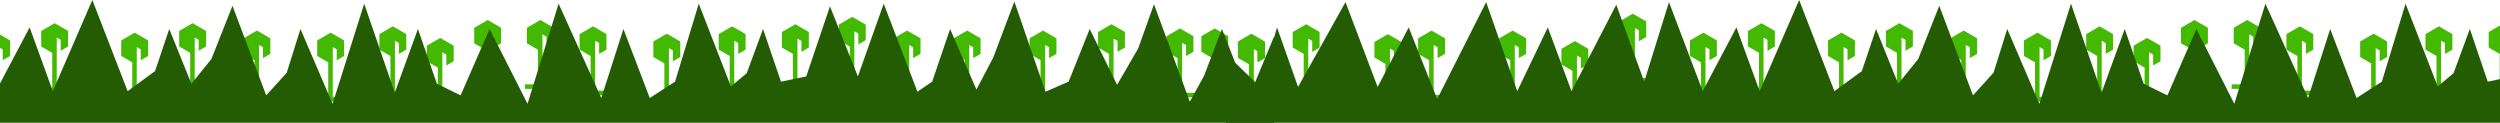 <svg width="1440" height="71" viewBox="0 0 1440 71" fill="none" xmlns="http://www.w3.org/2000/svg">
    <g clip-path="url(#clip0_1101_226)">
    <path d="M-0.738 27.1L1.553 28.422V34.691L5.799 32.239V23.29L-1.947 18.816L-9.692 23.29V32.239L-3.348 35.903V55.877H-10.849V58.488H6.906V55.877H-0.738V27.1Z" fill="#44B902"/>
    <path d="M32.686 21.646L34.977 22.968V29.236L39.223 26.785V17.835L31.476 13.362L23.732 17.835V26.785L30.076 30.449V50.423H22.575V53.034H40.33V50.423H32.686V21.646Z" fill="#44B902"/>
    <path d="M78.773 27.1L81.064 28.422V34.691L85.31 32.239V23.29L77.564 18.816L69.819 23.29V32.239L76.164 35.903V55.877H68.662V58.488H86.417V55.877H78.773V27.1Z" fill="#44B902"/>
    <path d="M112.157 21.637L114.447 22.959V29.228L118.694 26.776V17.827L110.947 13.353L103.203 17.827V26.776L109.547 30.44V50.414H102.045V53.026H119.801V50.414H112.157V21.637Z" fill="#44B902"/>
    <path d="M149.181 25.886L151.472 27.208V33.476L155.718 31.025V22.076L147.971 17.602L140.227 22.076V31.025L146.571 34.689V54.663H139.07V57.274H156.825V54.663H149.181V25.886Z" fill="#44B902"/>
    <path d="M191.669 27.1L193.959 28.422V34.691L198.205 32.239V23.29L190.459 18.816L182.714 23.29V32.239L189.059 35.903V55.877H181.557V58.488H199.312V55.877H191.669V27.1Z" fill="#44B902"/>
    <path d="M227.479 23.458L229.769 24.78V31.049L234.015 28.597V19.648L226.269 15.174L218.524 19.648V28.597L224.869 32.261V52.235H217.367V54.846H235.122V52.235H227.479V23.458Z" fill="#44B902"/>
    <path d="M254.792 30.135L257.082 31.457V37.725L261.328 35.274V26.324L253.582 21.851L245.837 26.324V35.274L252.182 38.938V58.912H244.68V61.523H262.435V58.912H254.792V30.135Z" fill="#44B902"/>
    <path d="M282.105 19.816L284.396 21.138V27.407L288.642 24.956V16.006L280.895 11.532L273.151 16.006V24.956L279.495 28.619V48.593H271.994V51.205H289.749V48.593H282.105V19.816Z" fill="#44B902"/>
    <path d="M312.453 19.816L314.744 21.138V27.407L318.99 24.956V16.006L311.243 11.532L303.499 16.006V24.956L309.843 28.619V48.593H302.342V51.205H320.097V48.593H312.453V19.816Z" fill="#44B902"/>
    <path d="M342.801 23.458L345.091 24.78V31.049L349.338 28.597V19.648L341.591 15.174L333.847 19.648V28.597L340.191 32.261V52.235H332.689V54.846H350.445V52.235H342.801V23.458Z" fill="#44B902"/>
    <path d="M385.288 27.707L387.578 29.029V35.297L391.825 32.846V23.896L384.078 19.423L376.334 23.896V32.846L382.678 36.51V56.484H375.177V59.095H392.932V56.484H385.288V27.707Z" fill="#44B902"/>
    <path d="M422.92 23.458L425.21 24.78V31.049L429.456 28.597V19.648L421.71 15.174L413.965 19.648V28.597L420.31 32.261V52.235H412.808V54.846H430.563V52.235H422.92V23.458Z" fill="#44B902"/>
    <path d="M459.337 22.244L461.628 23.566V29.835L465.874 27.384V18.434L458.127 13.96L450.383 18.434V27.384L456.727 31.047V51.021H449.226V53.633H466.981V51.021H459.337V22.244Z" fill="#44B902"/>
    <path d="M492.112 17.996L494.403 19.318V25.586L498.649 23.135V14.185L490.903 9.711L483.158 14.185V23.135L489.503 26.799V46.773H482.001V49.384H499.756V46.773H492.112V17.996Z" fill="#44B902"/>
    <path d="M523.675 25.886L525.965 27.208V33.476L530.211 31.025V22.076L522.465 17.602L514.721 22.076V31.025L521.065 34.689V54.663H513.563V57.274H531.318V54.663H523.675V25.886Z" fill="#44B902"/>
    <path d="M558.271 25.886L560.562 27.208V33.476L564.808 31.025V22.076L557.061 17.602L549.317 22.076V31.025L555.661 34.689V54.663H548.16V57.274H565.915V54.663H558.271V25.886Z" fill="#44B902"/>
    <path d="M601.972 25.886L604.262 27.208V33.476L608.509 31.025V22.076L600.762 17.602L593.018 22.076V31.025L599.362 34.689V54.663H591.86V57.274H609.616V54.663H601.972V25.886Z" fill="#44B902"/>
    <path d="M641.424 22.244L643.714 23.566V29.835L647.961 27.384V18.434L640.214 13.96L632.47 18.434V27.384L638.814 31.047V51.021H631.312V53.633H649.068V51.021H641.424V22.244Z" fill="#44B902"/>
    <path d="M680.877 24.672L683.167 25.994V32.263L687.413 29.811V20.862L679.667 16.388L671.922 20.862V29.811L678.267 33.475V53.449H670.765V56.06H688.52V53.449H680.877V24.672Z" fill="#44B902"/>
    <path d="M700.906 24.672L703.196 25.994V32.263L707.443 29.811V20.862L699.696 16.388L691.952 20.862V29.811L698.296 33.475V53.449H690.794V56.06H708.55V53.449H700.906V24.672Z" fill="#44B902"/>
    <path d="M722.15 28.314L724.44 29.636V35.904L728.687 33.453V24.503L720.94 20.029L713.196 24.503V33.453L719.54 37.117V57.091H712.038V59.702H729.794V57.091H722.15V28.314Z" fill="#44B902"/>
    <path d="M-257.274 50.074L-277 30.955V70.711H733.889V20.94L719.322 56.144L703.844 16.691L693.526 43.701L685.332 58.572L664.695 2.428L655.591 27.92L643.452 48.86L627.671 16.691L615.532 47.039L602.179 52.805L584.274 0.91L572.134 33.079L562.423 51.591L547.249 16.691L536.931 47.039L528.433 52.805L509.011 2.124L494.14 44.005L478.056 3.642L464.399 44.005L449.832 47.039L439.514 16.691L430.106 42.184L421.002 49.771L402.49 2.124L388.833 47.039L374.266 56.447L359.092 16.691L346.346 56.447L321.764 2.124L303.859 59.785L282.008 16.691L265.317 54.93L251.661 48.253L240.735 16.691L227.382 53.412L209.78 2.124L191.572 59.785L173.059 16.691L165.169 41.88L153.333 54.93L133.911 3.338L121.771 33.99L110.239 48.253L97.493 16.691L89.299 40.97L73.518 52.502L53.185 0L30.424 52.502L17.071 15.781L-2.351 52.502L-21.774 1.214L-36.038 47.039L-52.122 2.731L-77.918 52.502L-91.574 15.781L-109.176 52.502L-127.081 1.214L-155.305 57.054L-171.693 15.781L-189.598 50.074L-208.11 1.214L-235.423 50.074L-247.563 15.781L-257.274 50.074Z" fill="#235C02"/>
    <path d="M721.989 27.707L724.279 29.029V35.297L728.526 32.846V23.896L720.779 19.423L713.035 23.896V32.846L719.379 36.51V56.484H711.877V59.095H729.633V56.484H721.989V27.707Z" fill="#44B902"/>
    <path d="M753.55 22.244L755.841 23.566V29.835L760.087 27.384V18.434L752.341 13.96L744.596 18.434V27.384L750.941 31.047V51.021H743.439V53.633H761.194V51.021H753.55V22.244Z" fill="#44B902"/>
    <path d="M800.61 27.975L802.9 29.297V35.565L807.147 33.114V24.164L799.4 19.69L791.656 24.164V33.114L798 36.778V56.752H790.499V59.363H808.254V56.752H800.61V27.975Z" fill="#44B902"/>
    <path d="M825.779 25.886L828.069 27.208V33.476L832.315 31.025V22.076L824.569 17.602L816.825 22.076V31.025L823.169 34.689V54.663H815.667V57.274H833.422V54.663H825.779V25.886Z" fill="#44B902"/>
    <path d="M872.514 25.886L874.805 27.208V33.476L879.051 31.025V22.076L871.304 17.602L863.56 22.076V31.025L869.904 34.689V54.663H862.403V57.274H880.158V54.663H872.514V25.886Z" fill="#44B902"/>
    <path d="M908.325 31.956L910.616 33.278V39.546L914.862 37.095V28.145L907.115 23.671L899.371 28.145V37.095L905.715 40.758V60.733H898.214V63.344H915.969V60.733H908.325V31.956Z" fill="#44B902"/>
    <path d="M941.707 16.175L943.998 17.497V23.765L948.244 21.314V12.364L940.498 7.891L932.753 12.364V21.314L939.097 24.978V44.952H931.596V47.563H949.351V44.952H941.707V16.175Z" fill="#44B902"/>
    <path d="M982.374 27.1L984.664 28.422V34.691L988.91 32.239V23.29L981.164 18.816L973.419 23.29V32.239L979.764 35.903V55.877H972.262V58.488H990.017V55.877H982.374V27.1Z" fill="#44B902"/>
    <path d="M1015.8 21.646L1018.09 22.968V29.236L1022.33 26.785V17.835L1014.59 13.362L1006.84 17.835V26.785L1013.19 30.449V50.423H1005.69V53.034H1023.44V50.423H1015.8V21.646Z" fill="#44B902"/>
    <path d="M1061.89 27.1L1064.18 28.422V34.691L1068.42 32.239V23.29L1060.68 18.816L1052.93 23.29V32.239L1059.28 35.903V55.877H1051.77V58.488H1069.53V55.877H1061.89V27.1Z" fill="#44B902"/>
    <path d="M1095.27 21.637L1097.56 22.959V29.228L1101.8 26.776V17.827L1094.06 13.353L1086.31 17.827V26.776L1092.66 30.44V50.414H1085.16V53.026H1102.91V50.414H1095.27V21.637Z" fill="#44B902"/>
    <path d="M1132.29 25.886L1134.58 27.208V33.476L1138.83 31.025V22.076L1131.08 17.602L1123.34 22.076V31.025L1129.68 34.689V54.663H1122.18V57.274H1139.94V54.663H1132.29V25.886Z" fill="#44B902"/>
    <path d="M1174.78 27.1L1177.07 28.422V34.691L1181.32 32.239V23.29L1173.57 18.816L1165.83 23.29V32.239L1172.17 35.903V55.877H1164.67V58.488H1182.42V55.877H1174.78V27.1Z" fill="#44B902"/>
    <path d="M1210.59 23.458L1212.88 24.78V31.049L1217.13 28.597V19.648L1209.38 15.174L1201.64 19.648V28.597L1207.98 32.261V52.235H1200.48V54.846H1218.23V52.235H1210.59V23.458Z" fill="#44B902"/>
    <path d="M1237.9 30.135L1240.19 31.457V37.725L1244.44 35.274V26.324L1236.69 21.851L1228.95 26.324V35.274L1235.29 38.938V58.912H1227.79V61.523H1245.55V58.912H1237.9V30.135Z" fill="#44B902"/>
    <path d="M1265.22 19.816L1267.51 21.138V27.407L1271.75 24.956V16.006L1264.01 11.532L1256.26 16.006V24.956L1262.61 28.619V48.593H1255.1V51.205H1272.86V48.593H1265.22V19.816Z" fill="#44B902"/>
    <path d="M1295.56 19.816L1297.85 21.138V27.407L1302.1 24.956V16.006L1294.35 11.532L1286.61 16.006V24.956L1292.95 28.619V48.593H1285.45V51.205H1303.21V48.593H1295.56V19.816Z" fill="#44B902"/>
    <path d="M1325.91 23.458L1328.2 24.78V31.049L1332.45 28.597V19.648L1324.7 15.174L1316.96 19.648V28.597L1323.3 32.261V52.235H1315.8V54.846H1333.56V52.235H1325.91V23.458Z" fill="#44B902"/>
    <path d="M1368.4 27.707L1370.69 29.029V35.297L1374.94 32.846V23.896L1367.19 19.423L1359.45 23.896V32.846L1365.79 36.51V56.484H1358.29V59.095H1376.04V56.484H1368.4V27.707Z" fill="#44B902"/>
    <path d="M1406.03 23.458L1408.32 24.78V31.049L1412.57 28.597V19.648L1404.82 15.174L1397.08 19.648V28.597L1403.42 32.261V52.235H1395.92V54.846H1413.67V52.235H1406.03V23.458Z" fill="#44B902"/>
    <path d="M1442.45 22.244L1444.74 23.566V29.835L1448.98 27.384V18.434L1441.24 13.96L1433.49 18.434V27.384L1439.84 31.047V51.021H1432.34V53.633H1450.09V51.021H1442.45V22.244Z" fill="#44B902"/>
    <path d="M725.837 50.074L706.111 30.955V70.711H1717V20.94L1702.43 56.144L1686.96 16.691L1676.64 43.701L1668.44 58.572L1647.81 2.428L1638.7 27.92L1626.56 48.86L1610.78 16.691L1598.64 47.039L1585.29 52.805L1567.38 0.91L1555.25 33.079L1545.53 51.591L1530.36 16.691L1520.04 47.039L1511.54 52.805L1492.12 2.124L1477.25 44.005L1461.17 3.642L1447.51 44.005L1432.94 47.039L1422.63 16.691L1413.22 42.184L1404.11 49.771L1385.6 2.124L1371.94 47.039L1357.38 56.447L1342.2 16.691L1329.46 56.447L1304.88 2.124L1286.97 59.785L1265.12 16.691L1248.43 54.93L1234.77 48.253L1223.85 16.691L1210.49 53.412L1192.89 2.124L1174.68 59.785L1156.17 16.691L1148.28 41.88L1136.44 54.93L1117.02 3.338L1104.88 33.99L1093.35 48.253L1080.6 16.691L1072.41 40.97L1056.63 52.502L1036.3 0L1013.54 52.502L1000.18 15.781L980.76 52.502L961.337 1.214L947.074 47.039L930.989 2.731L905.194 52.502L891.537 15.781L873.935 52.502L856.03 1.214L827.806 57.054L811.419 15.781L793.513 50.074L775.001 1.214L747.688 50.074L735.549 15.781L725.837 50.074Z" fill="#235C02"/>
    </g>
    <defs>
    <clipPath id="clip0_1101_226">
    <rect width="1440" height="71" fill="white"/>
    </clipPath>
    </defs>
    </svg>
    